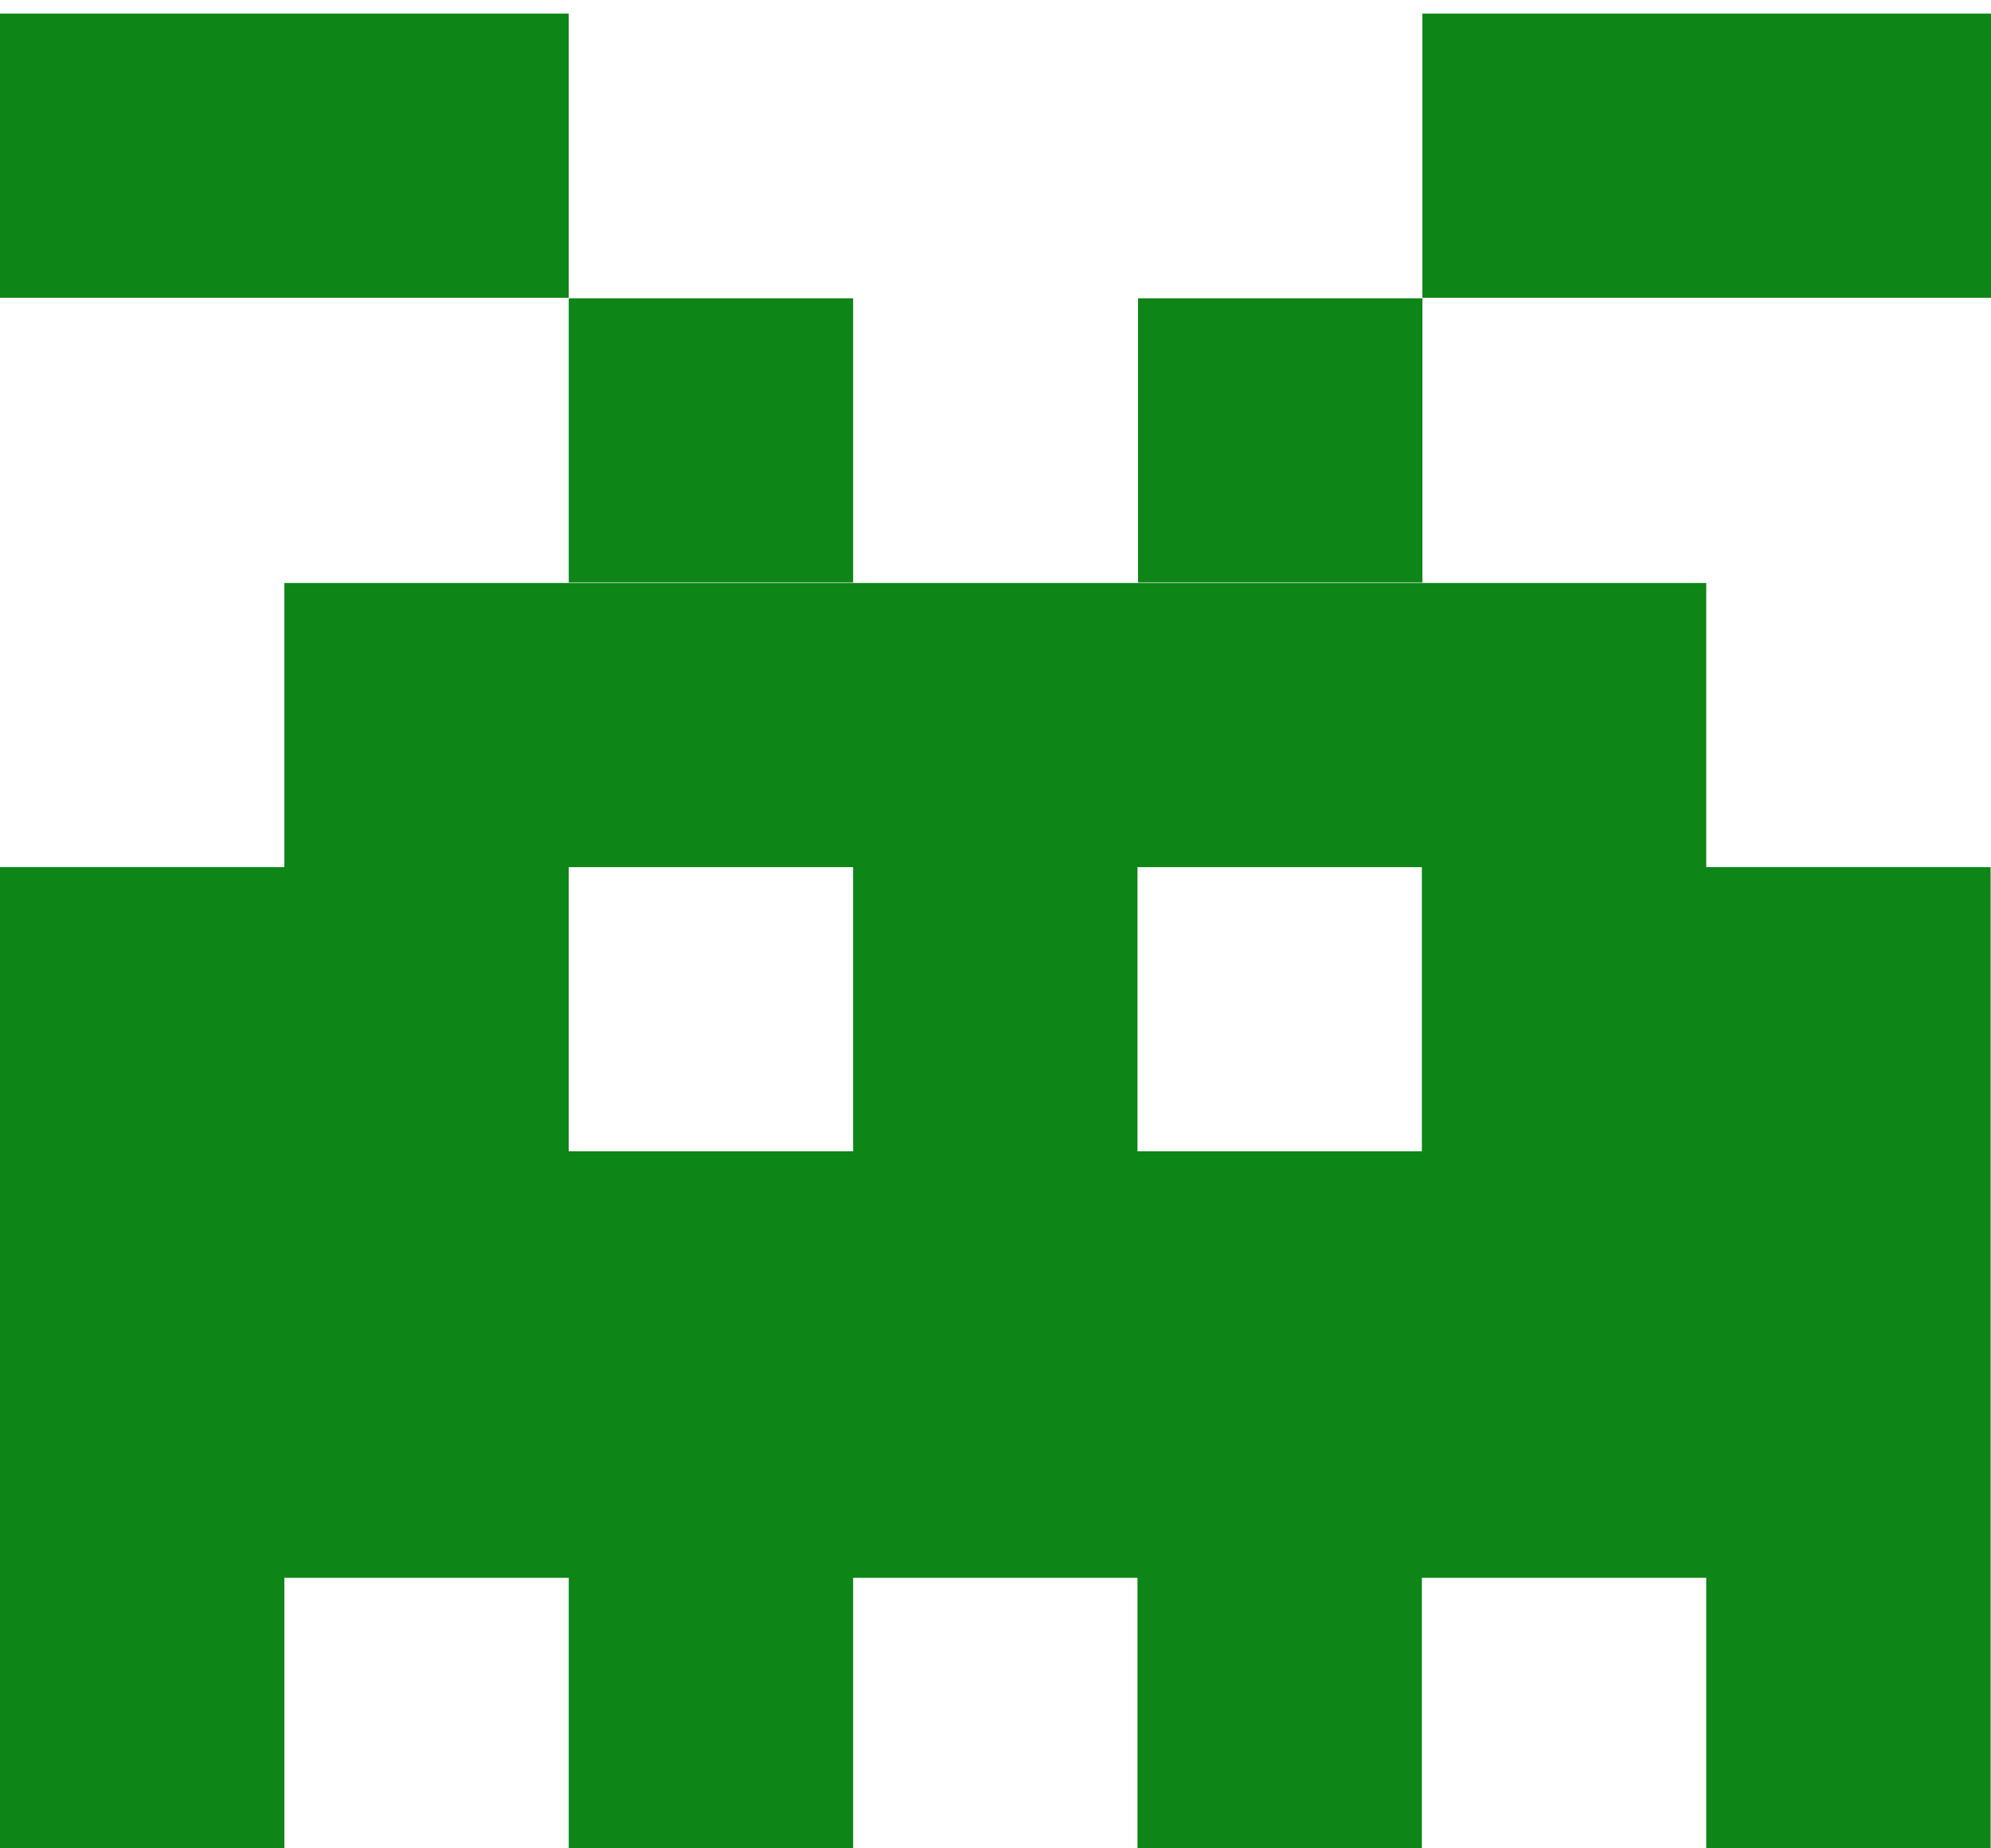 <svg height="13" viewBox="0 0 14 13" width="14" xmlns="http://www.w3.org/2000/svg"><g fill="#0e8517" transform="matrix(3.78 0 0 3.778 0 -1108.974)"><path d="m0 293.56h1.058v.529h-1.058z"/><path d="m2.646 293.56h1.058v.529h-1.058z"/><path d="m2.117 294.09h.529v.529h-.529z"/><path d="m1.058 294.09h.529v.529h-.529z"/><path d="m.529 294.62v.529h-.529v1.852h.529v-.529h.529v.529h.529v-.529h.529v.529h.529v-.529h.529v.529h.529v-1.852h-.529v-.529zm.529.529h.529v.529h-.529zm1.058 0h.529v.529h-.529z"/></g></svg>